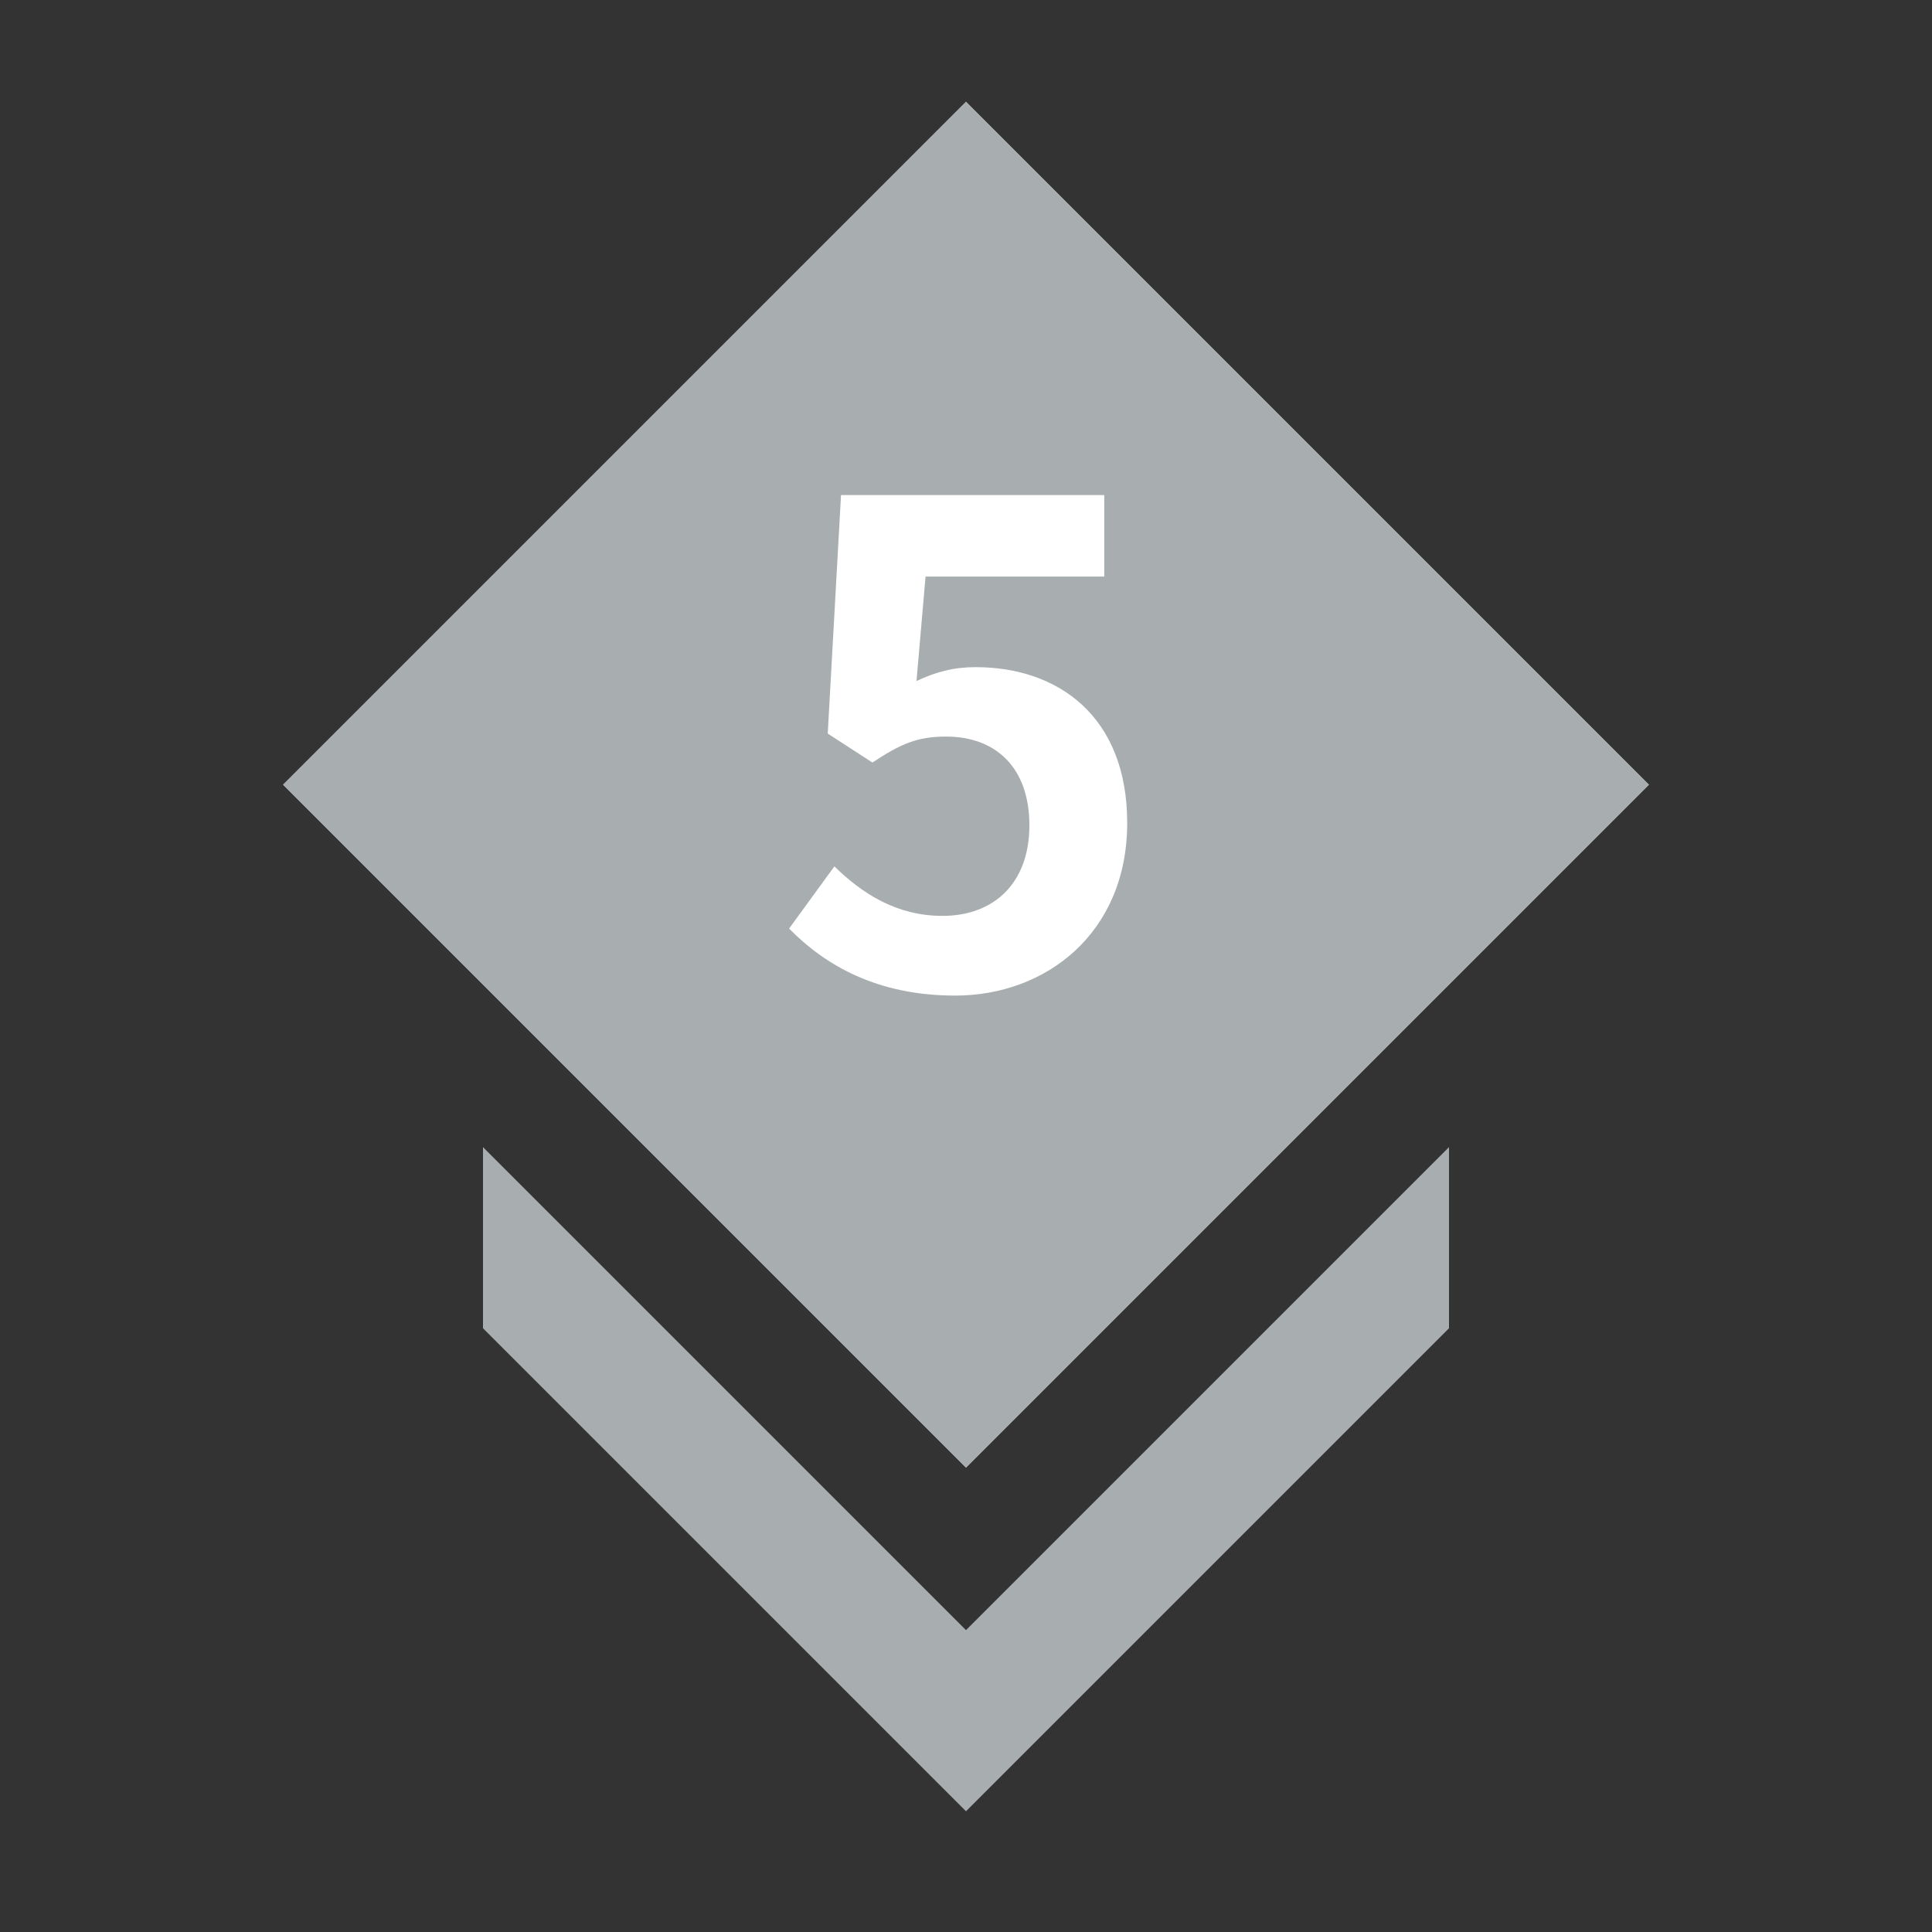 <?xml version="1.0" encoding="utf-8"?>
<!-- Generator: Adobe Illustrator 25.0.0, SVG Export Plug-In . SVG Version: 6.00 Build 0)  -->
<svg version="1.1" id="Layer_1" xmlns="http://www.w3.org/2000/svg" xmlns:xlink="http://www.w3.org/1999/xlink" x="0px" y="0px"
	 viewBox="0 0 32 32" style="enable-background:new 0 0 32 32;" xml:space="preserve">
<rect x="0" y="0" width="32" height="32" fill="#333333" stroke="none"/>
<style type="text/css">
	.st0{fill:none;}
	.st1{fill:#A8AEAF;}
	.st2{fill:#FFFFFF;}
</style>
<g>
	<rect x="0" y="0" class="st0" width="32" height="32"/>
	<rect x="8" y="5" transform="matrix(0.707 0.707 -0.707 0.707 13.879 -7.506)" class="st1" width="16" height="16"/>
	<rect x="8" y="5" transform="matrix(0.707 0.707 -0.707 0.707 13.879 -7.506)" class="st1" width="16" height="16"/>
	<polygon class="st1" points="24,22 16,30 8,22 8,19 16,27 24,19 	"/>
	<g>
		<path class="st2" d="M13.07,15.38l0.75-1.03c0.46,0.45,1.03,0.82,1.79,0.82c0.85,0,1.44-0.54,1.44-1.5c0-0.95-0.55-1.47-1.38-1.47
			c-0.48,0-0.75,0.12-1.22,0.43l-0.74-0.48l0.22-3.95h4.36v1.35h-2.96l-0.15,1.73c0.32-0.15,0.61-0.23,0.98-0.23
			c1.36,0,2.51,0.81,2.51,2.58c0,1.82-1.34,2.86-2.85,2.86C14.53,16.49,13.67,15.99,13.07,15.38z"/>
	</g>
</g>
</svg>
